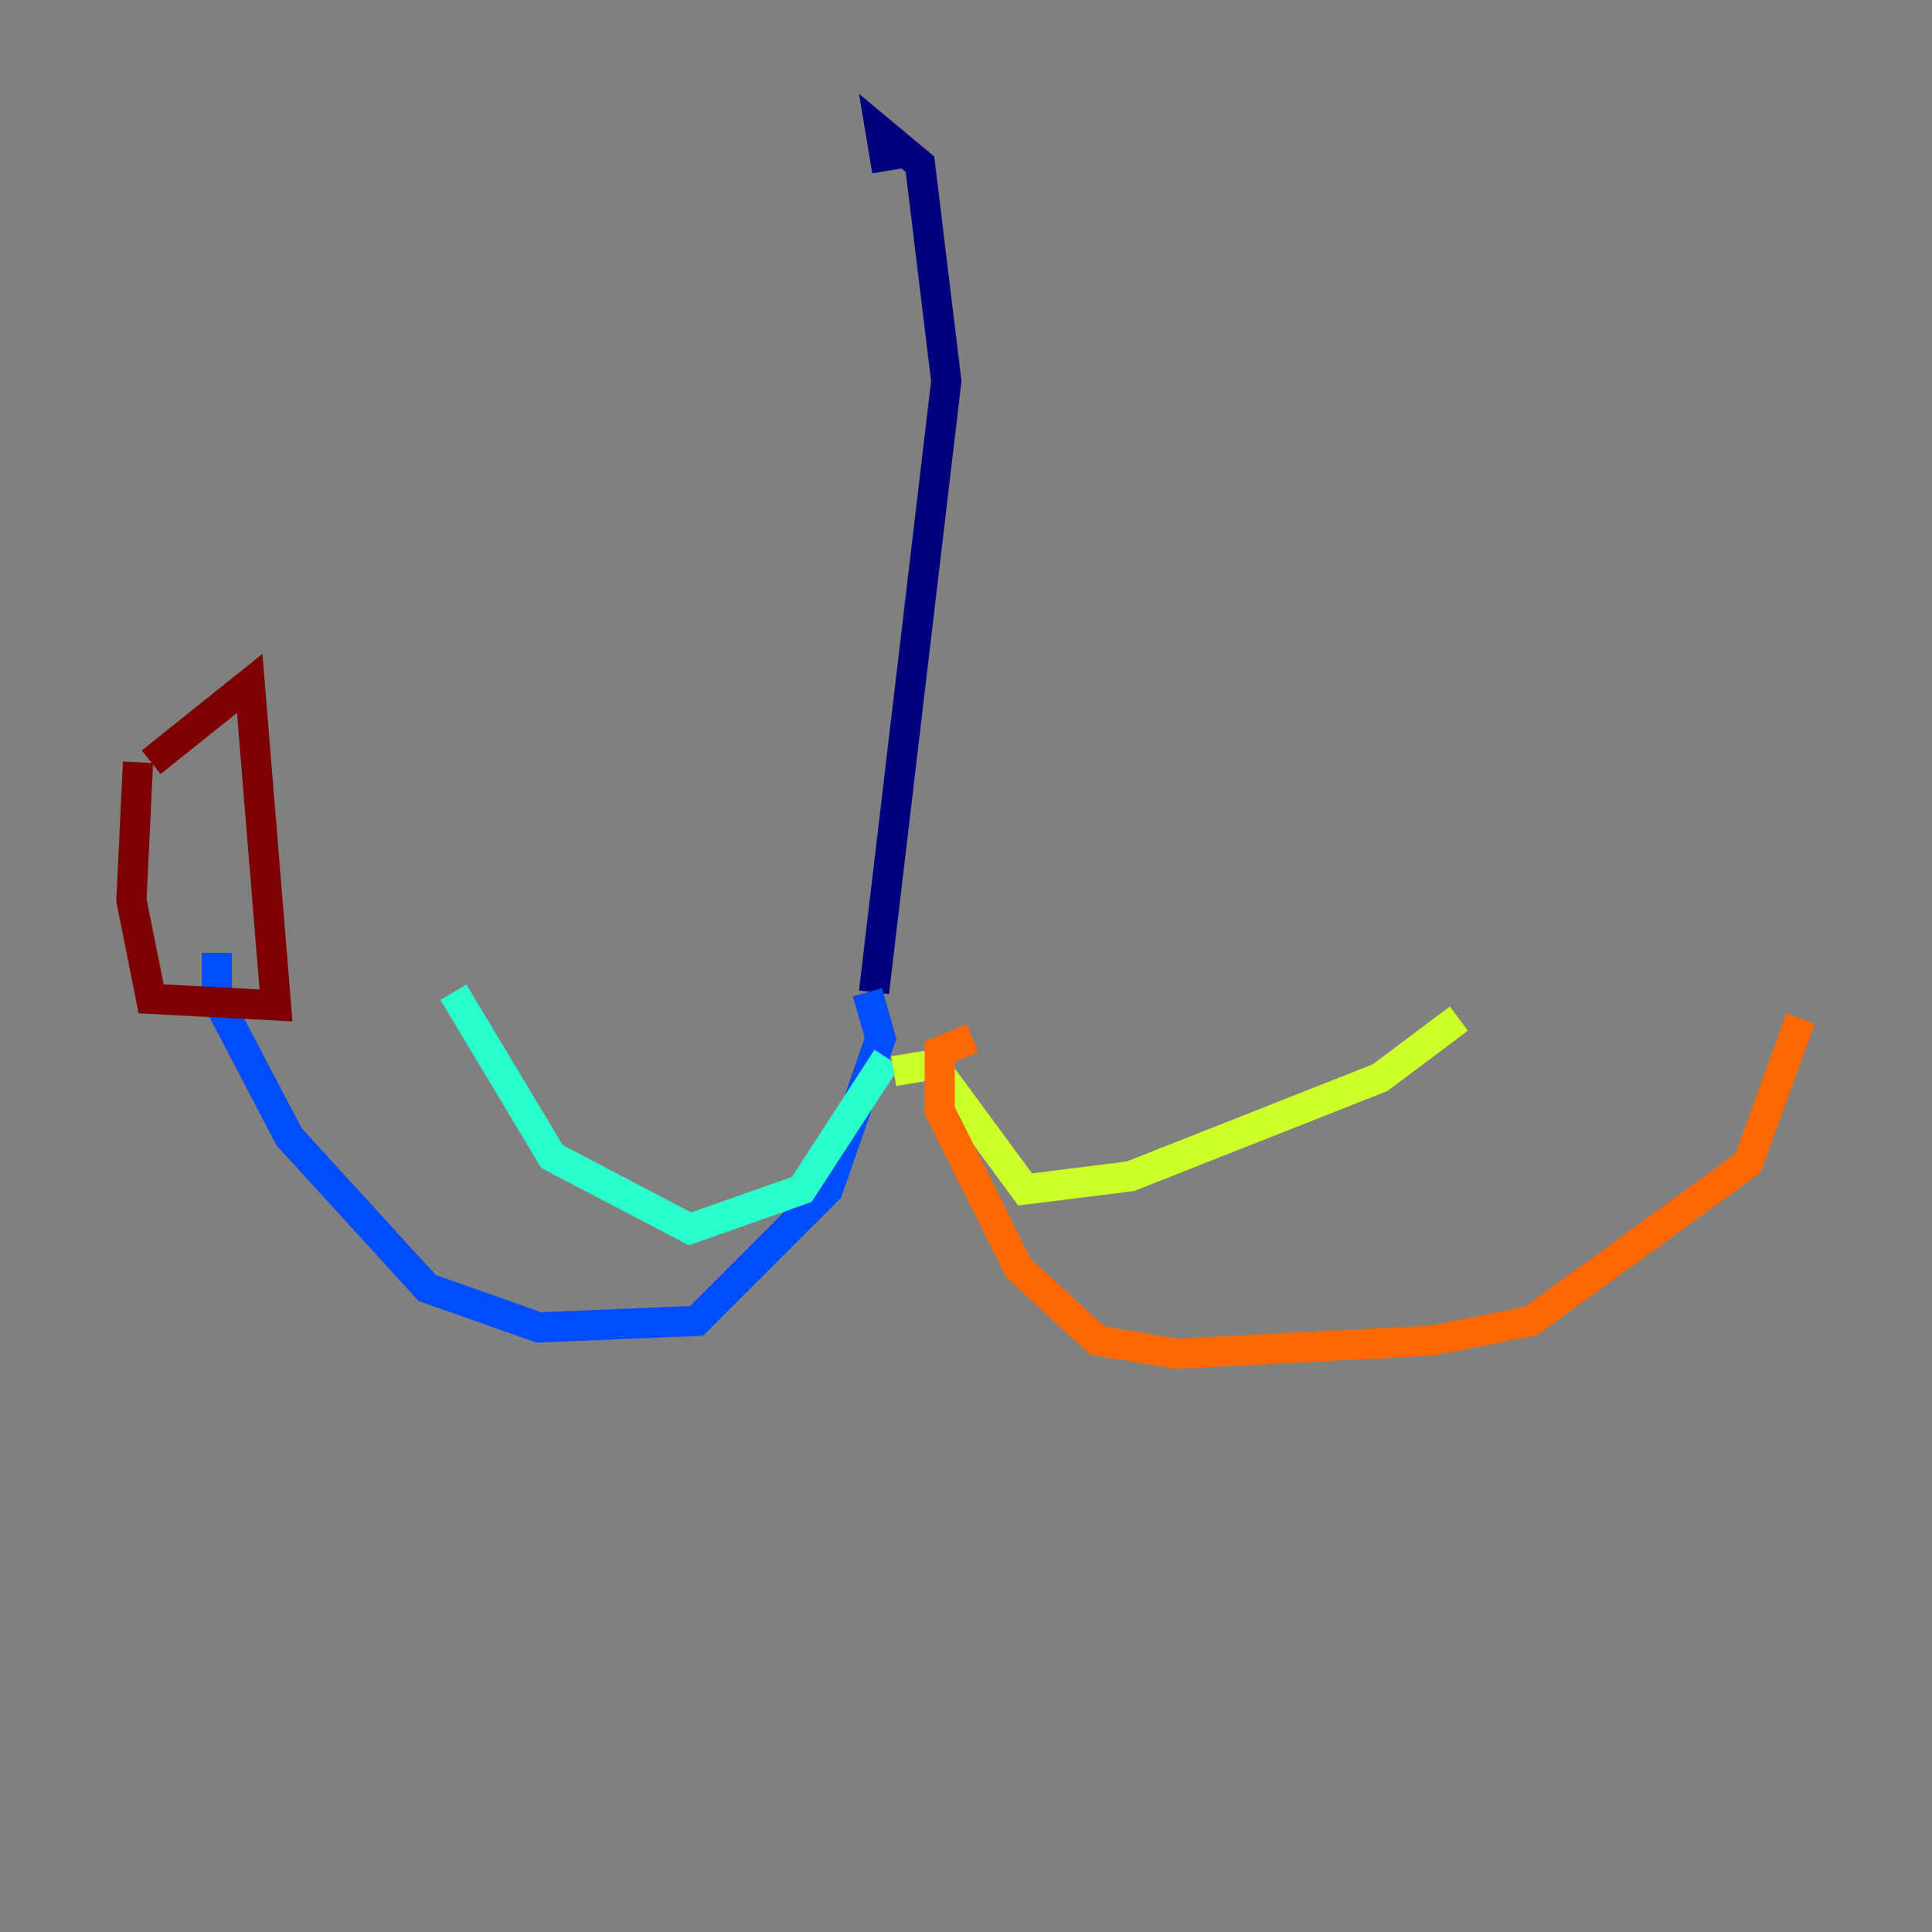 <?xml version="1.0" encoding="utf-8" ?>
<svg baseProfile="tiny" height="128" version="1.2" viewBox="0,0,128,128" width="128" xmlns="http://www.w3.org/2000/svg" xmlns:ev="http://www.w3.org/2001/xml-events" xmlns:xlink="http://www.w3.org/1999/xlink"><rect x="0" y="0" width="128" height="128" fill="#808080" stroke="none"/><defs /><polyline fill="none" points="58.776,11.32 58.34,8.707 60.952,10.884 62.694,25.252 57.905,65.742" stroke="#00007f" stroke-width="2" /><polyline fill="none" points="57.469,65.742 58.34,68.789 54.857,78.803 46.15,87.51 35.701,87.946 28.299,85.333 19.157,75.32 14.367,66.177 14.367,63.129" stroke="#004cff" stroke-width="2" /><polyline fill="none" points="58.776,70.095 53.116,78.803 45.714,81.415 36.571,76.626 30.041,65.742" stroke="#29ffcd" stroke-width="2" /><polyline fill="none" points="59.211,70.966 61.823,70.531 67.918,78.803 74.884,77.932 91.429,71.401 96.653,67.483" stroke="#cdff29" stroke-width="2" /><polyline fill="none" points="64.435,68.789 62.258,69.66 62.258,73.578 67.483,84.027 72.707,88.816 77.932,89.687 94.912,88.816 101.442,87.51 115.809,77.061 119.293,67.483" stroke="#ff6700" stroke-width="2" /><polyline fill="none" points="9.143,50.503 8.707,59.646 10.014,66.177 18.286,66.612 16.544,45.279 10.014,50.503" stroke="#7f0000" stroke-width="2" /></svg>